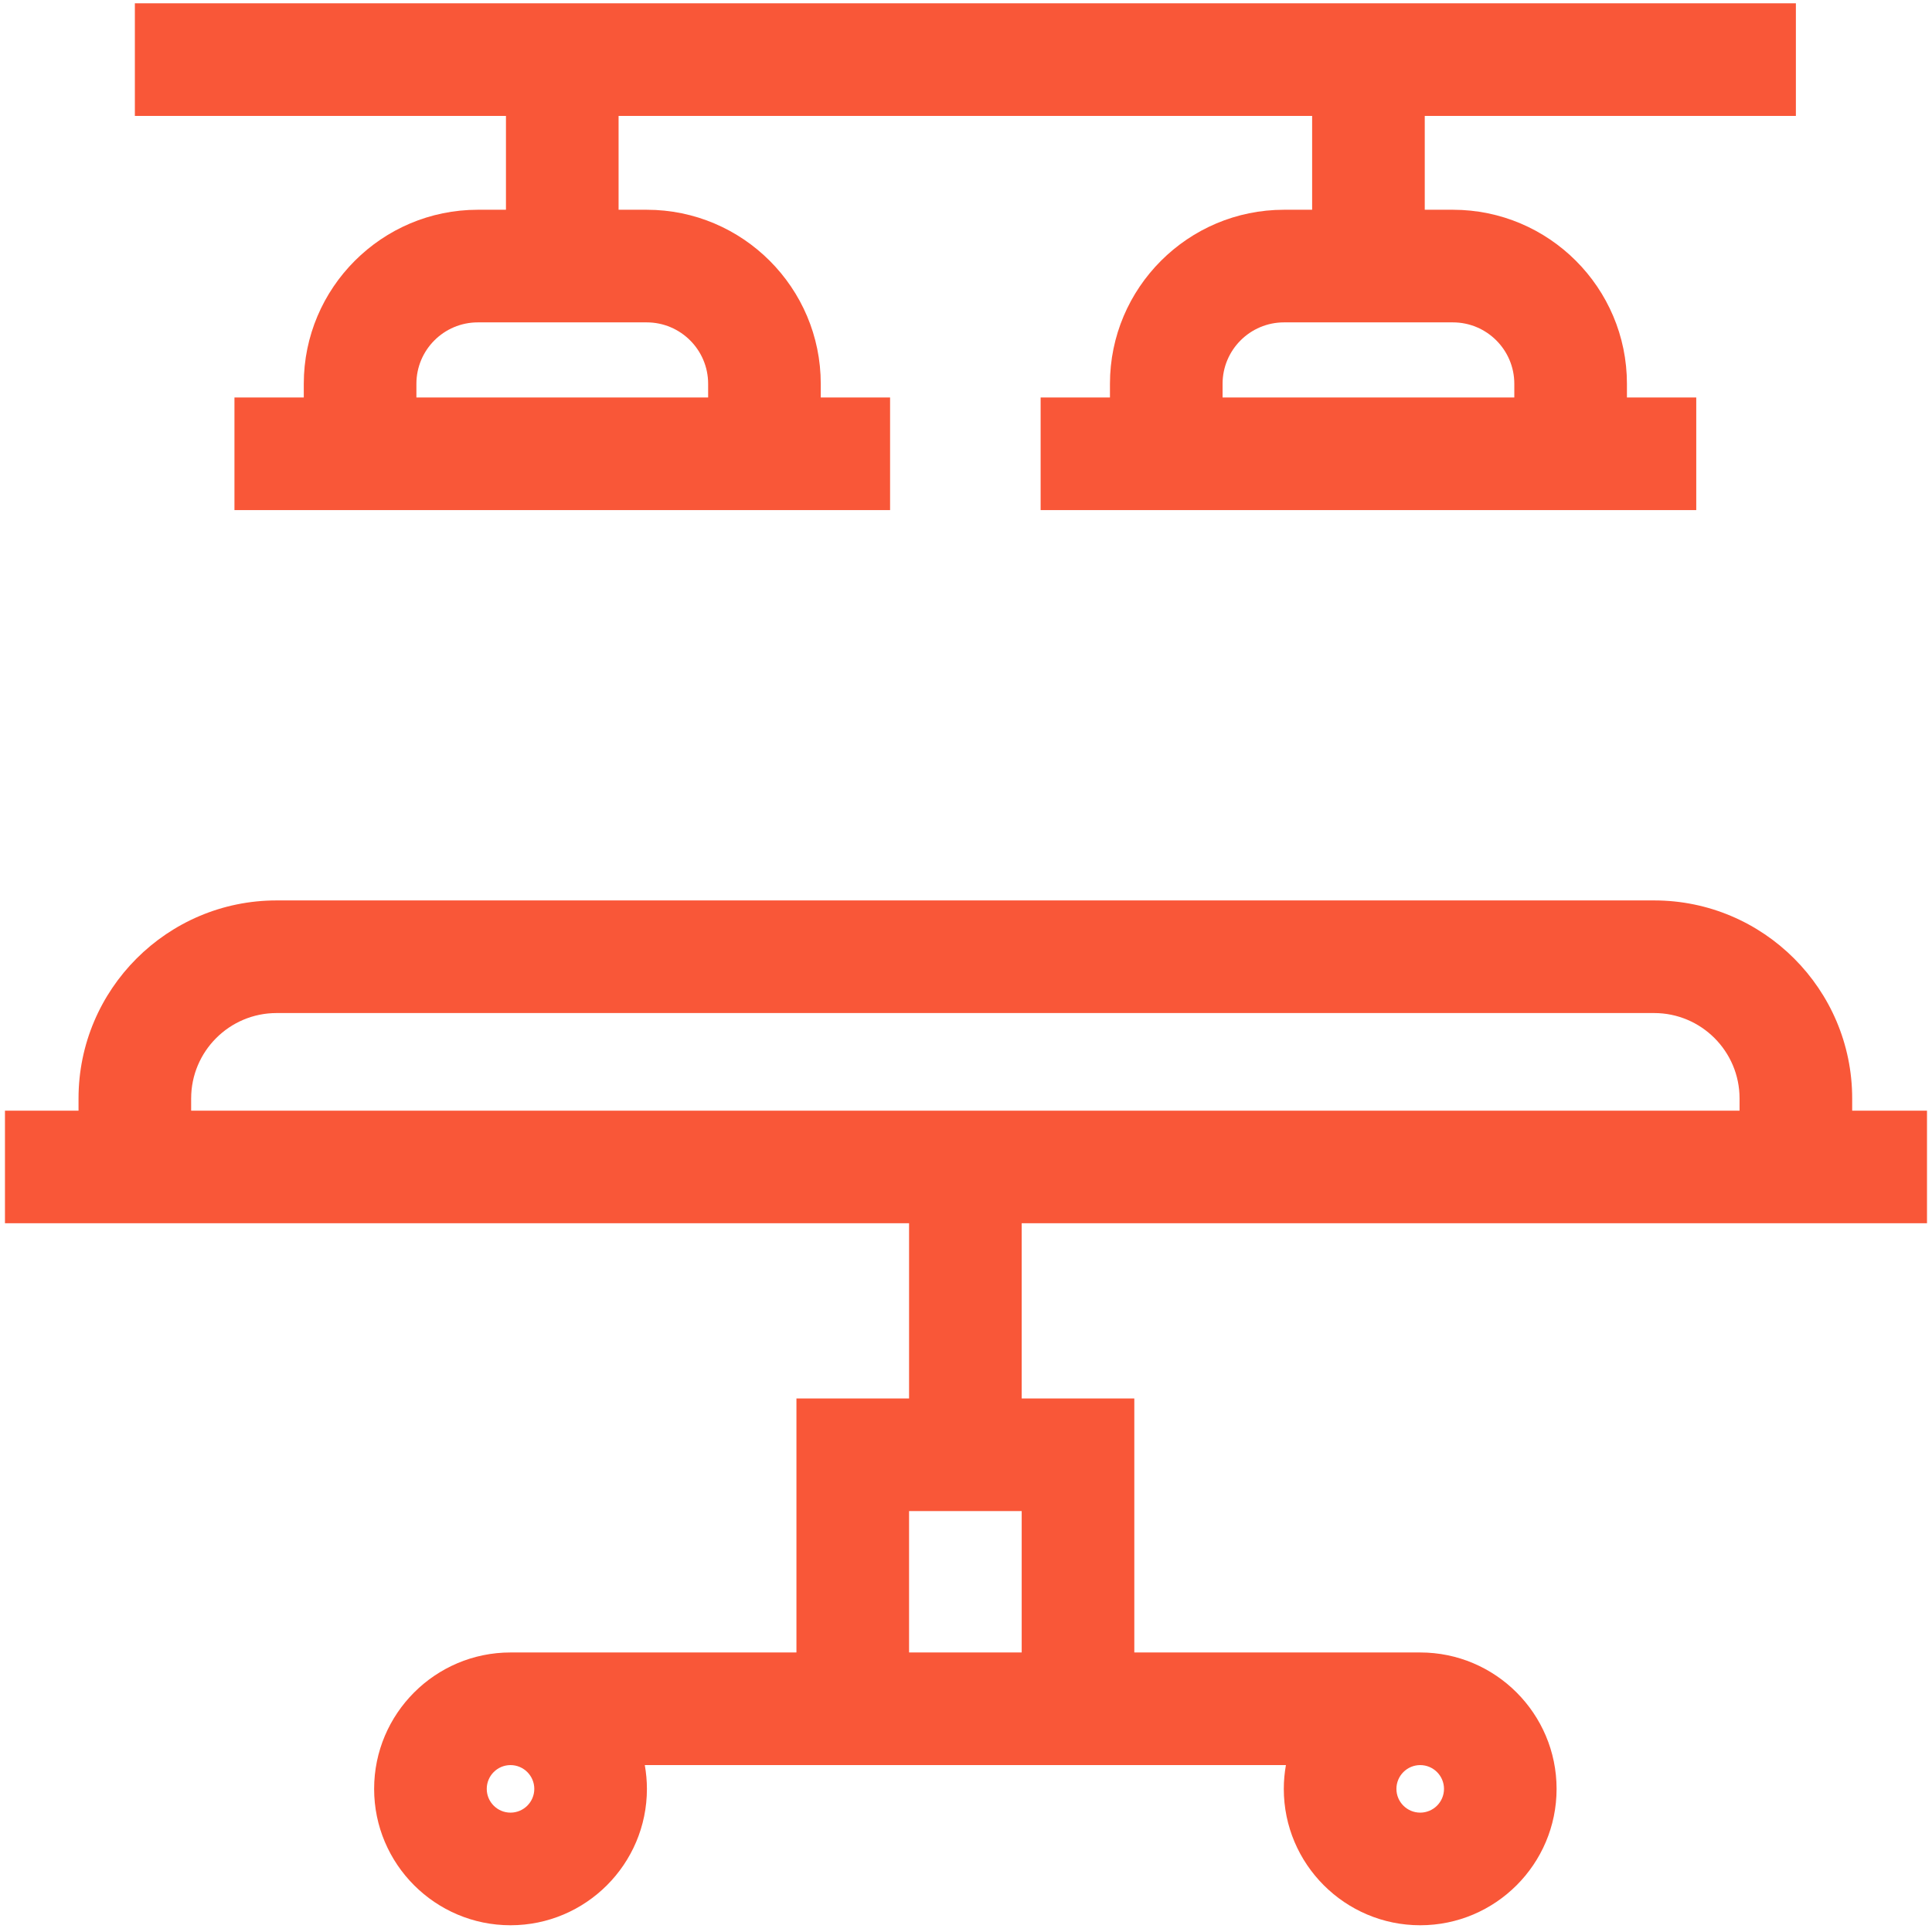 <svg width="51" height="51" viewBox="0 0 51 51" fill="none" xmlns="http://www.w3.org/2000/svg">
<path d="M13.356 5.537H12.613C10.08 5.537 8.019 7.598 8.019 10.131V10.492H6.189V13.465H23.496V10.492H21.666V10.131C21.666 7.598 19.605 5.537 17.072 5.537H16.329V3.06H34.637V5.537H33.895C31.361 5.537 29.3 7.598 29.3 10.131V10.492H27.47V13.465H44.777V10.492H42.947V10.131C42.947 7.598 40.886 5.537 38.353 5.537H37.61V3.06H47.407V0.087H3.56V3.06H13.356V5.537ZM18.693 10.131V10.492H10.992V10.131C10.992 9.237 11.719 8.51 12.613 8.51H17.072C17.966 8.51 18.693 9.237 18.693 10.131ZM39.974 10.131V10.492H32.273V10.131C32.273 9.237 33.001 8.51 33.894 8.51H38.353C39.247 8.51 39.974 9.237 39.974 10.131Z" fill="#F95738"/>
<path d="M50.868 32.291V29.319H48.893V28.996C48.893 26.114 46.548 23.769 43.666 23.769H7.3C4.418 23.769 2.073 26.114 2.073 28.996V29.319H0.131V32.291H23.997V36.916H21.024V43.621H13.476C11.491 43.621 9.876 45.237 9.876 47.222C9.876 49.207 11.491 50.822 13.476 50.822C15.462 50.822 17.077 49.207 17.077 47.222C17.077 47.008 17.057 46.798 17.021 46.594H33.945C33.909 46.798 33.889 47.008 33.889 47.222C33.889 49.207 35.505 50.822 37.49 50.822C39.475 50.822 41.09 49.207 41.09 47.222C41.09 45.237 39.475 43.621 37.49 43.621H29.943V36.916H26.97V32.291H50.868ZM14.104 47.222C14.104 47.568 13.822 47.849 13.476 47.849C13.13 47.849 12.849 47.568 12.849 47.222C12.849 46.876 13.13 46.594 13.476 46.594C13.822 46.594 14.104 46.876 14.104 47.222ZM38.118 47.222C38.118 47.568 37.836 47.849 37.49 47.849C37.144 47.849 36.862 47.568 36.862 47.222C36.862 46.876 37.144 46.594 37.49 46.594C37.836 46.594 38.118 46.876 38.118 47.222ZM26.97 43.621H23.997V39.889H26.97V43.621ZM5.046 28.996C5.046 27.753 6.057 26.742 7.3 26.742H43.666C44.909 26.742 45.92 27.753 45.92 28.996V29.319H5.046V28.996Z" fill="#F95738"/>
</svg>
